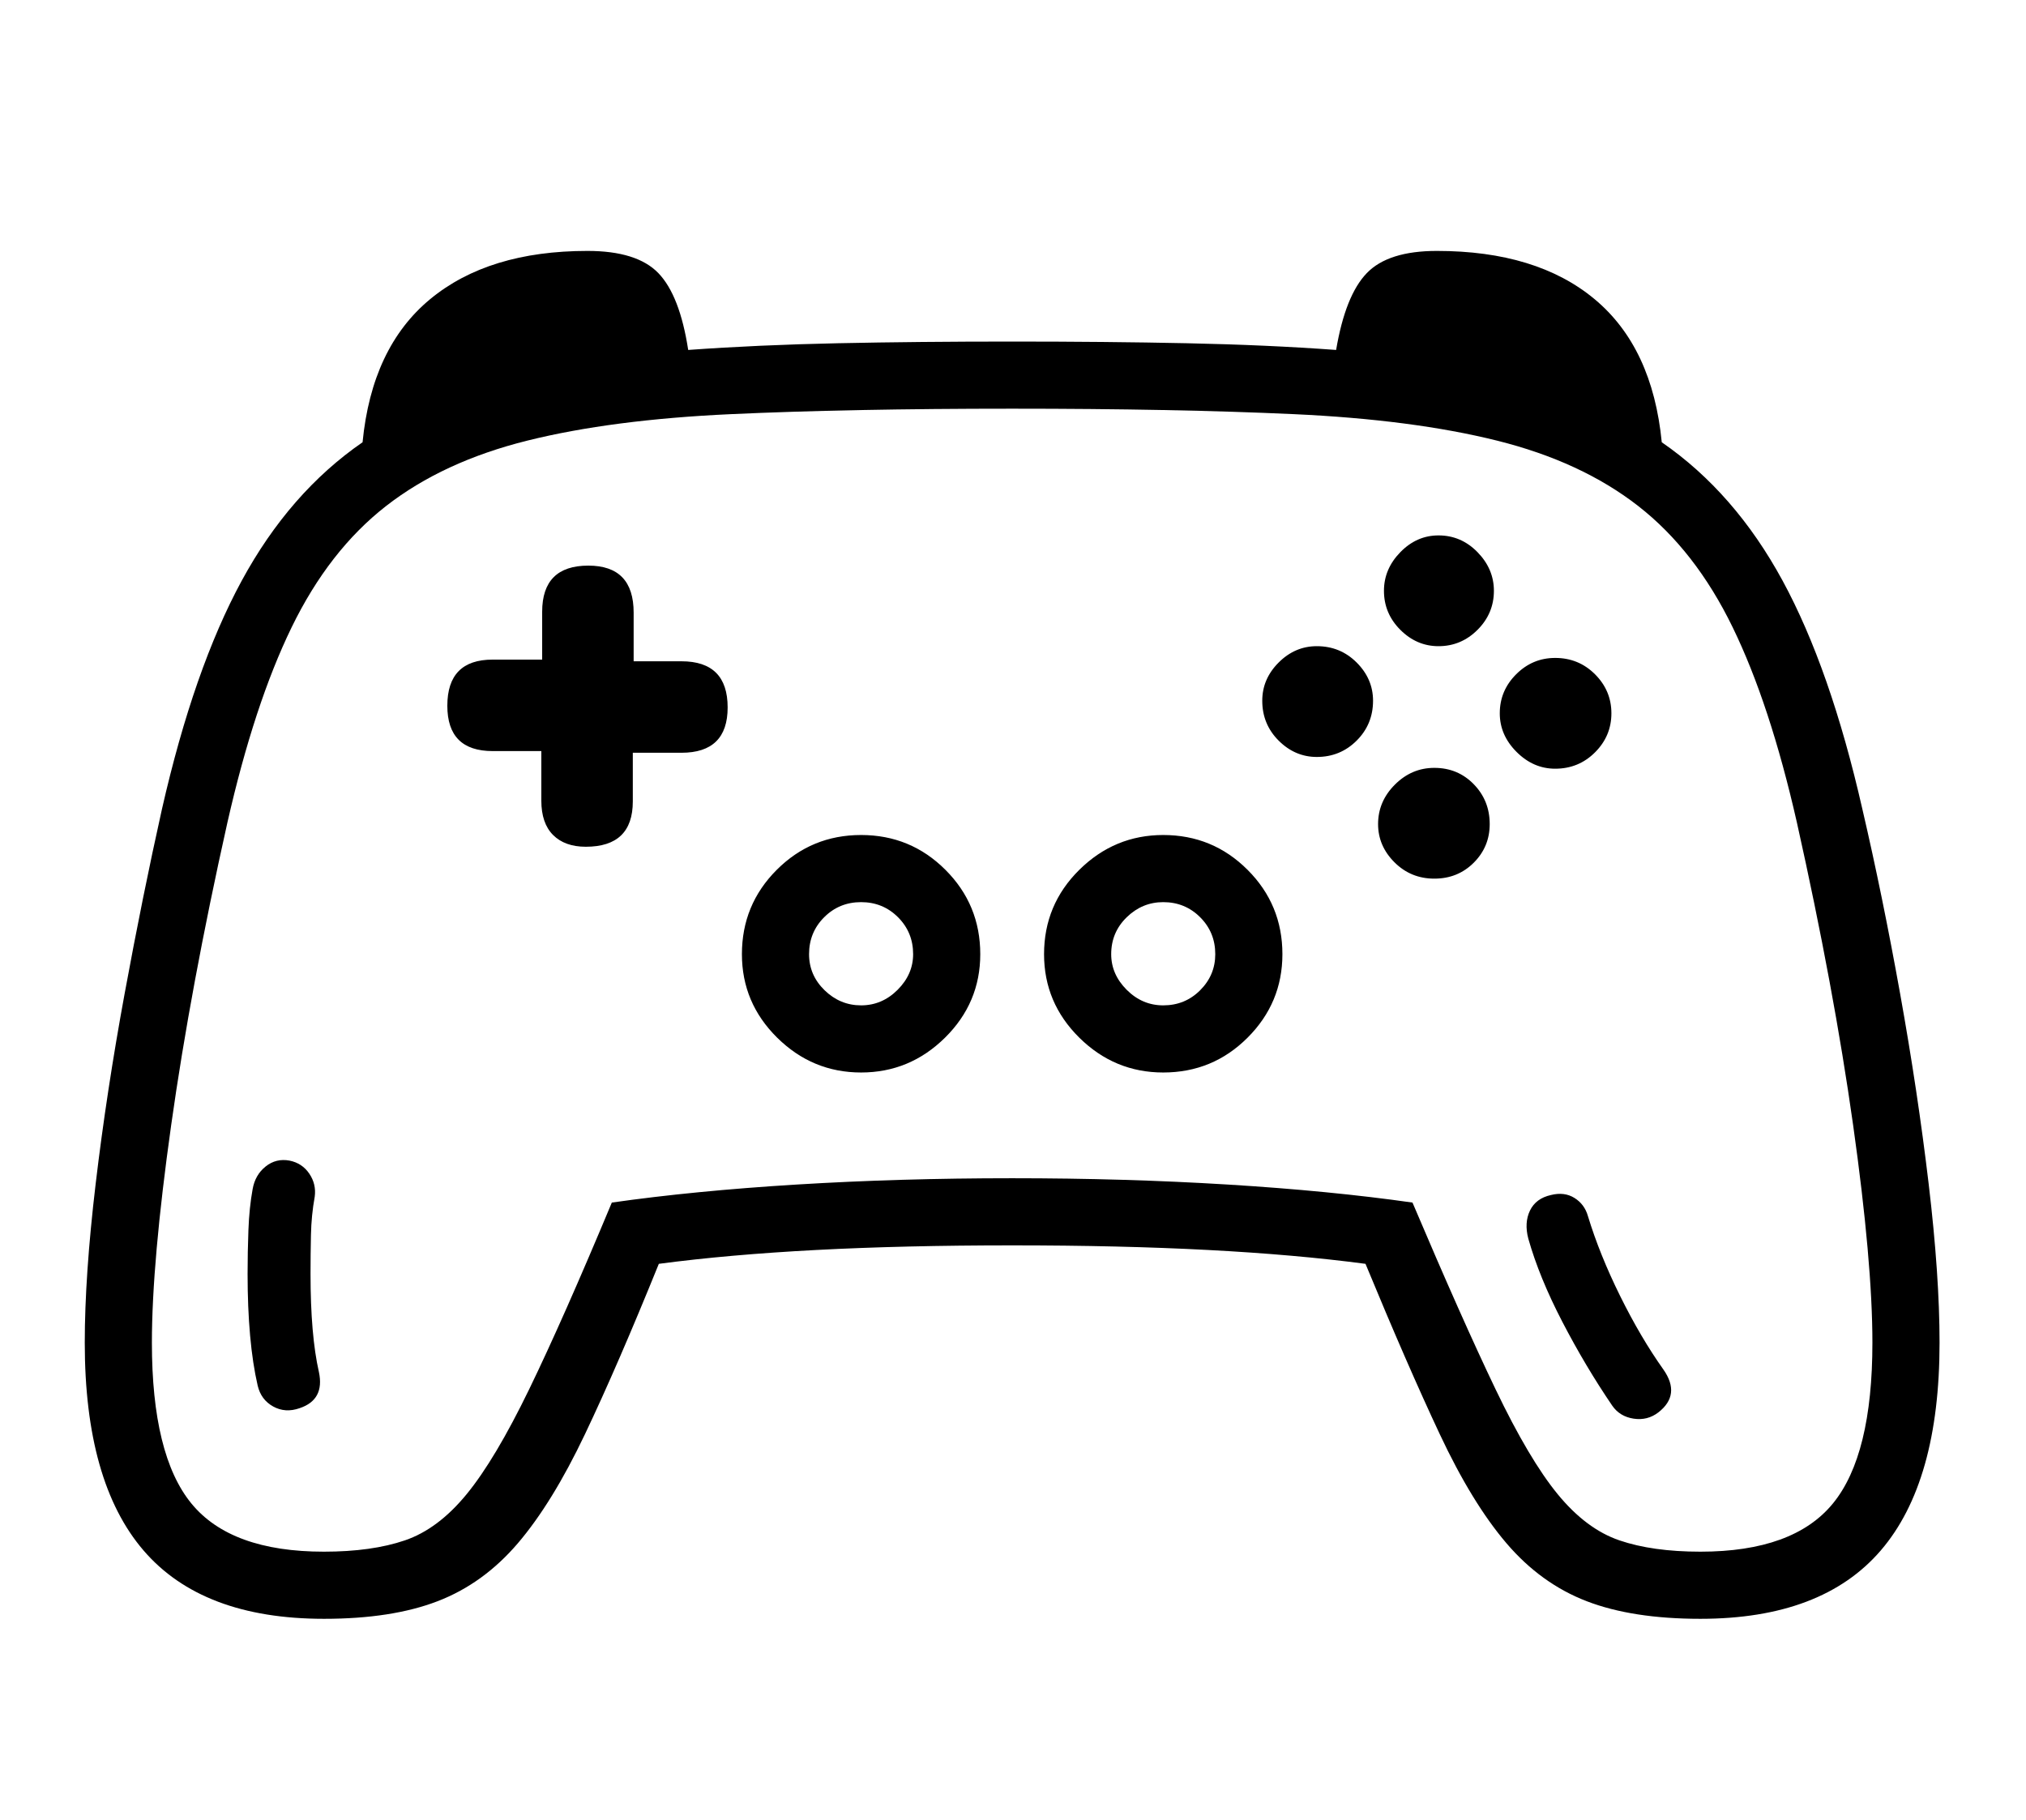 <?xml version="1.0" standalone="no"?>
<!DOCTYPE svg PUBLIC "-//W3C//DTD SVG 1.1//EN" "http://www.w3.org/Graphics/SVG/1.1/DTD/svg11.dtd">
<svg xmlns="http://www.w3.org/2000/svg" xmlns:xlink="http://www.w3.org/1999/xlink" version="1.1"
   viewBox="94 -151 2414 2169">
   <path fill="currentColor"
      d="M451 1527q-17 6 -31.5 -2t-18.5 -25q-6 -26 -9 -59.5t-3 -73.5q0 -26 1 -52.5t5 -48.5q3 -17 15.5 -27t28.5 -7q15 3 23.5 15.5t6.5 27.5q-4 22 -4.5 45.5t-0.5 46.5q0 73 10 117q7 33 -23 43zM792 858q-25 0 -39 -14t-14 -41v-59h-58q-54 0 -54 -54q0 -55 54 -55h59v-57
q0 -55 55 -55q54 0 54 56v58h57q55 0 55 55q0 54 -55 54h-58v58q0 54 -56 54zM1120 1127q-58 0 -100 -41.5t-42 -99.5q0 -59 41.5 -100.5t100.5 -41.5t100.5 41.5t41.5 100.5q0 58 -42 99.5t-100 41.5zM1120 1047q25 0 43.5 -18.5t18.5 -42.5q0 -26 -18 -44t-44 -18t-44 18
t-18 44q0 25 18.5 43t43.5 18zM480 1698q57 0 96.5 -13.5t73.5 -55t74.5 -125t98.5 -222.5q98 -14 220.5 -21.5t256.5 -7.5t256.5 7.5t220.5 21.5q59 139 99 222.5t74 125t73.5 55t96.5 13.5q111 0 158 -57.5t47 -191.5q0 -96 -23 -259.5t-67 -360.5q-32 -141 -76.5 -232.5
t-112.5 -144.5t-168.5 -78t-242 -31.5t-335.5 -6.5q-193 0 -335 6.5t-242.5 31.5t-168.5 78t-112.5 144.5t-76.5 232.5q-44 197 -67 360.5t-23 259.5q0 134 47 191.5t158 57.5zM1480 1127q-58 0 -100 -41.5t-42 -99.5q0 -59 42 -100.5t100 -41.5q59 0 100.5 41.5t41.5 100.5
q0 58 -41.5 99.5t-100.5 41.5zM1480 1047q26 0 44 -18t18 -43q0 -26 -18 -44t-44 -18q-25 0 -43.5 18t-18.5 44q0 24 18.5 42.5t43.5 18.5zM2070 1532q-13 10 -29.5 7.5t-25.5 -15.5q-32 -47 -59.5 -100t-40.5 -99q-5 -19 2 -33.5t25 -18.5q16 -4 28 3.5t16 21.5
q14 46 38.5 95.5t51.5 87.5q21 30 -6 51zM1803 896q-28 0 -47.5 -19.5t-19.5 -45.5q0 -27 20 -47t47 -20q28 0 47 19.5t19 47.5q0 27 -19 46t-47 19zM1663 751q-26 0 -45.5 -19.5t-19.5 -47.5q0 -26 19.5 -45.5t45.5 -19.5q28 0 47.5 19.5t19.5 45.5q0 28 -19.5 47.5
t-47.5 19.5zM1947 765q-26 0 -46 -20t-20 -46q0 -27 19.5 -46.5t46.5 -19.5q28 0 47.5 19.5t19.5 46.5t-19.5 46.5t-47.5 19.5zM1808 619q-26 0 -45.5 -19.5t-19.5 -46.5q0 -26 19.5 -46t45.5 -20q27 0 46.5 20t19.5 46q0 27 -19.5 46.5t-46.5 19.5zM195 1449
q0 -80 13 -189.5t34.5 -226.5t44.5 -220q38 -167 95 -272t144 -165q11 -113 80.5 -170.5t187.5 -57.5q59 0 84.5 26.5t35.5 91.5q83 -6 178.5 -8t207.5 -2t208 2t178 8q11 -65 36.5 -91.5t83.5 -26.5q119 0 188 57.5t80 170.5q87 60 144 165t95 272q24 103 45 220t34 226.5
t13 189.5q0 166 -70 247.5t-215 81.5q-81 0 -135.5 -21t-95.5 -69t-79.5 -130t-88.5 -203q-83 -11 -187.5 -16.5t-233.5 -5.5t-233.5 5.5t-187.5 16.5q-49 121 -88 203t-80 130t-95.5 69t-135.5 21q-145 0 -215 -81.5t-70 -247.5z" />
</svg>